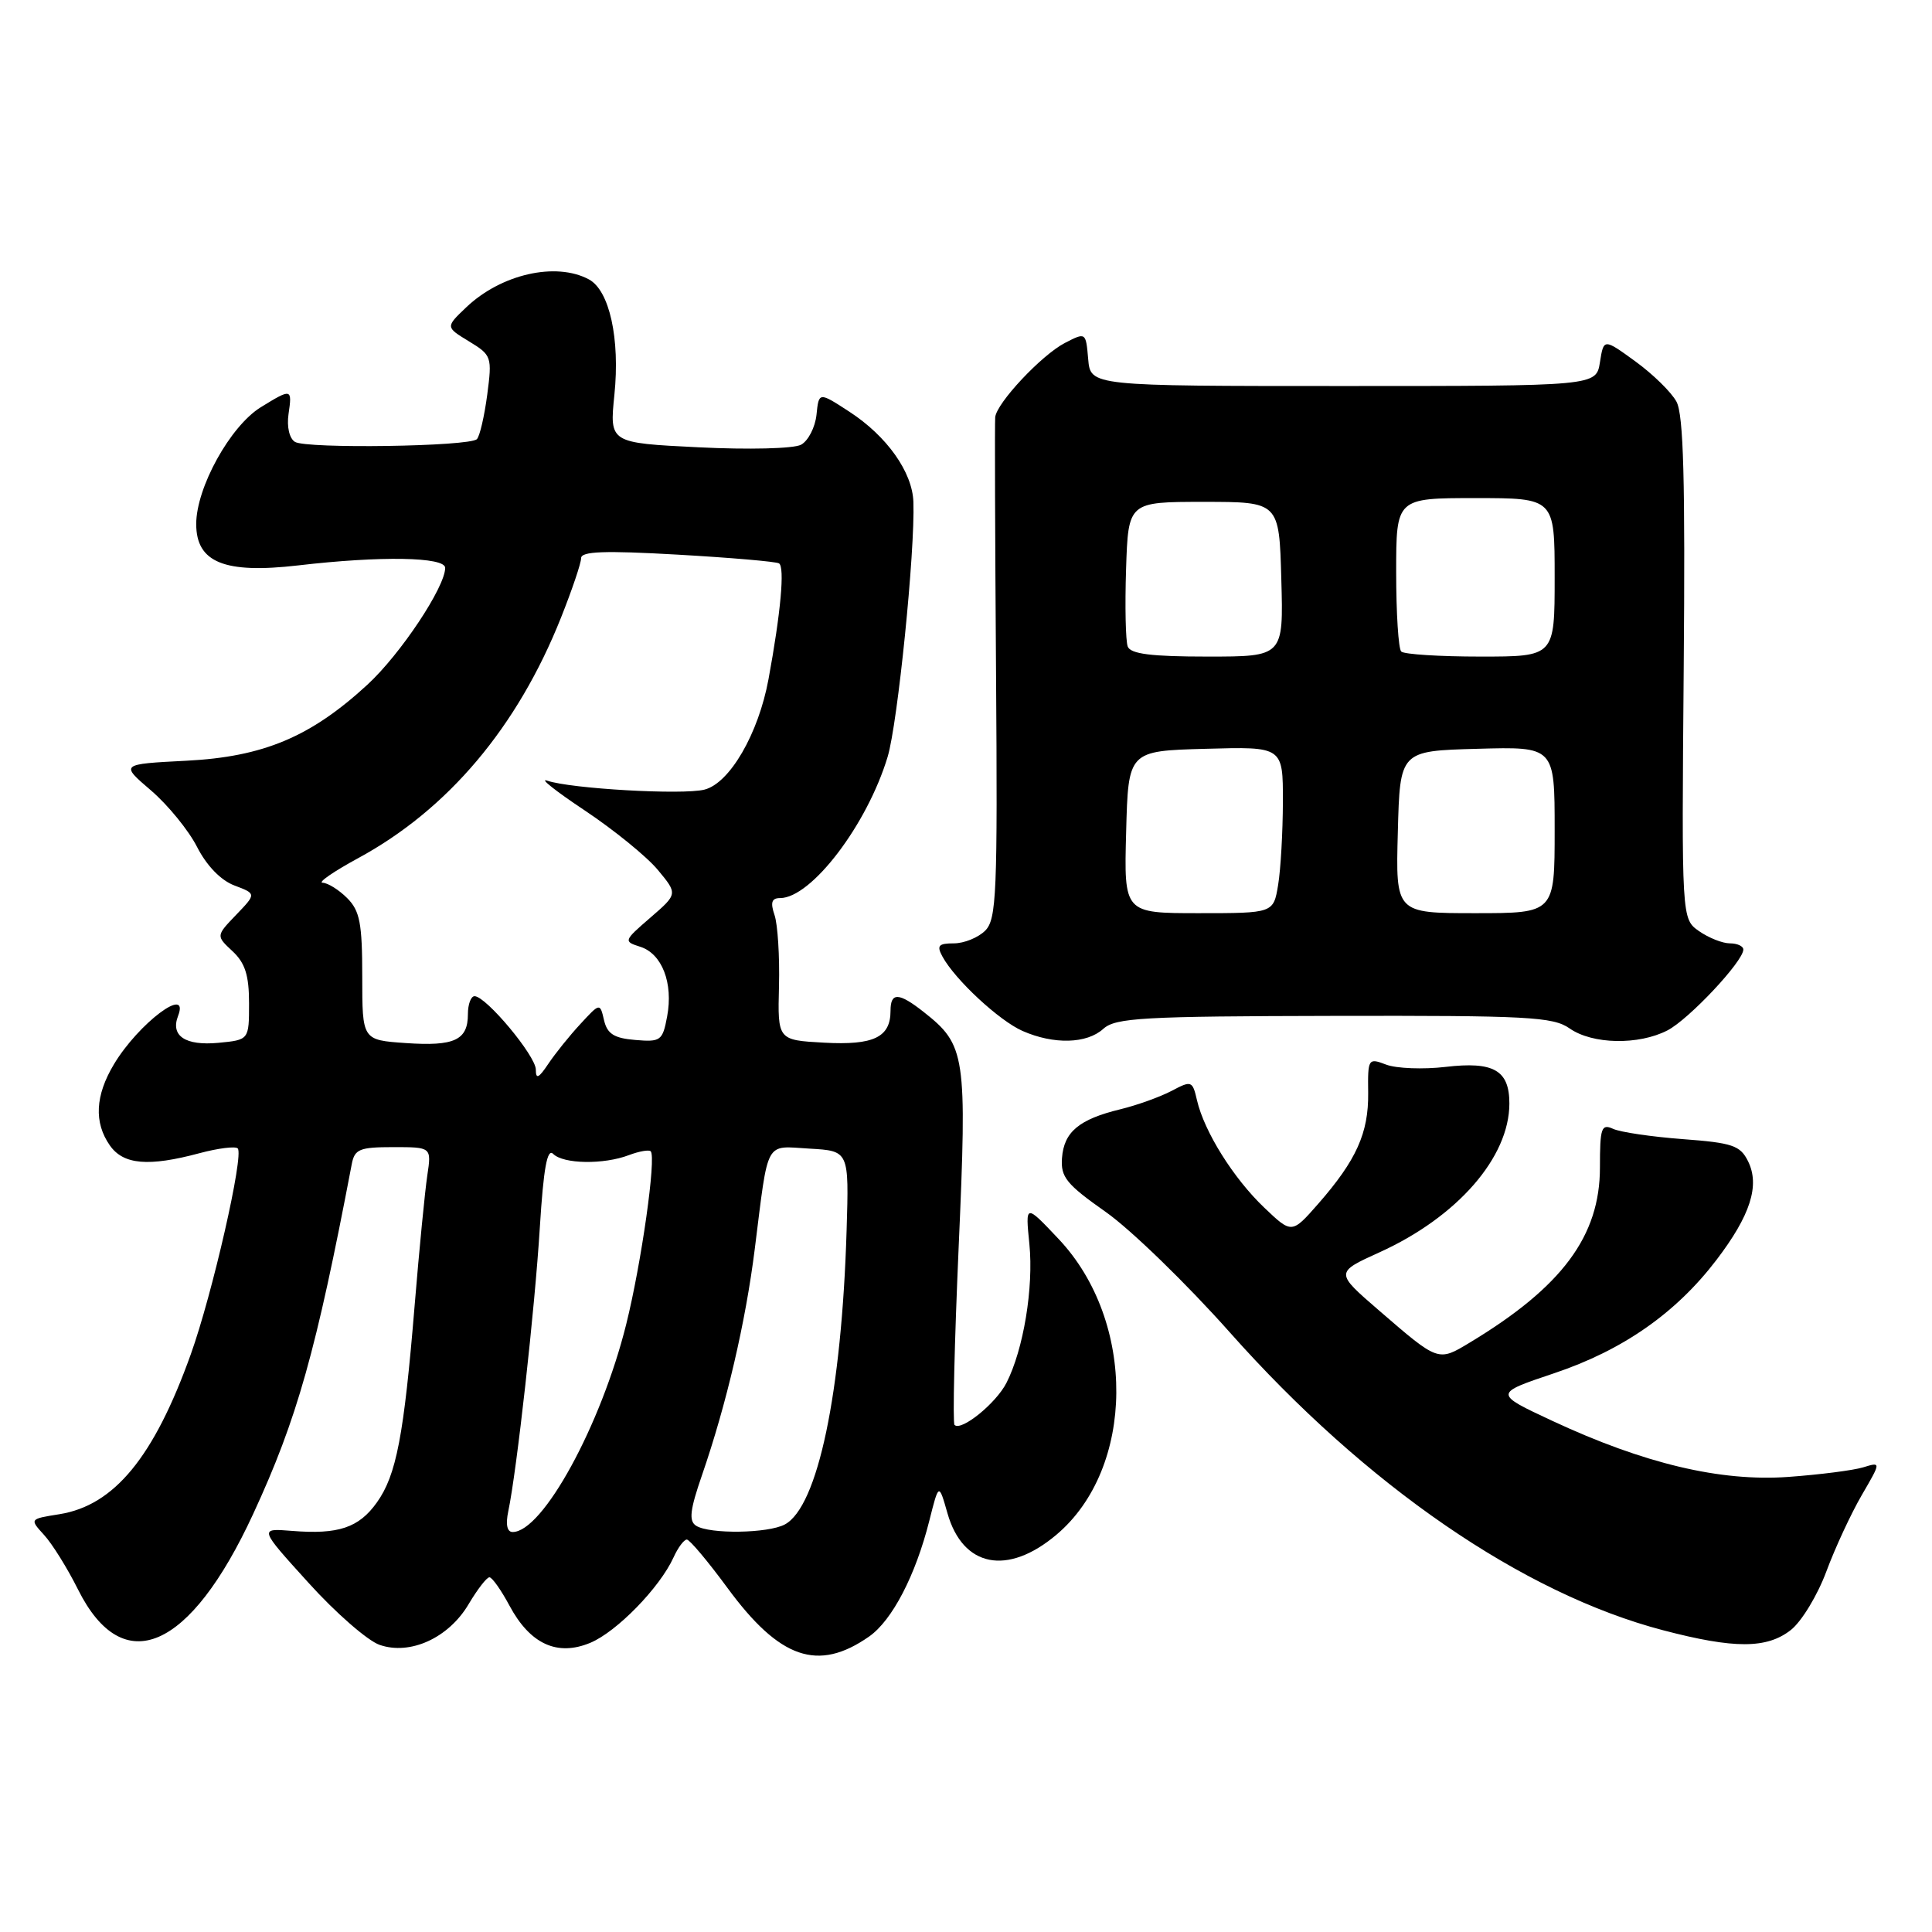 <?xml version="1.0" encoding="UTF-8" standalone="no"?>
<!DOCTYPE svg PUBLIC "-//W3C//DTD SVG 1.1//EN" "http://www.w3.org/Graphics/SVG/1.1/DTD/svg11.dtd" >
<svg xmlns="http://www.w3.org/2000/svg" xmlns:xlink="http://www.w3.org/1999/xlink" version="1.1" viewBox="0 0 256 256">
 <g >
 <path fill="currentColor"
d=" M 115.16 216.85 C 118.22 214.71 121.32 208.74 123.14 201.50 C 124.40 196.50 124.40 196.50 125.54 200.50 C 127.57 207.66 133.48 208.84 139.97 203.37 C 150.44 194.56 150.59 175.10 140.27 164.17 C 135.86 159.50 135.86 159.50 136.40 164.86 C 136.97 170.62 135.62 178.81 133.36 183.24 C 131.97 185.96 127.36 189.69 126.48 188.81 C 126.22 188.56 126.47 177.92 127.03 165.18 C 128.15 139.75 127.96 138.48 122.39 134.09 C 119.09 131.49 118.00 131.45 118.00 133.93 C 118.00 137.45 115.77 138.52 109.20 138.16 C 103.04 137.82 103.04 137.82 103.22 130.66 C 103.32 126.72 103.05 122.49 102.63 121.25 C 102.06 119.58 102.25 119.00 103.36 119.00 C 107.50 119.00 114.91 109.27 117.62 100.27 C 118.95 95.84 121.26 73.06 121.03 66.51 C 120.90 62.55 117.51 57.78 112.54 54.55 C 108.50 51.92 108.50 51.92 108.19 54.96 C 108.01 56.63 107.09 58.42 106.14 58.93 C 105.16 59.45 99.20 59.60 92.58 59.27 C 80.76 58.69 80.76 58.69 81.41 52.32 C 82.17 44.88 80.76 38.48 78.03 37.02 C 73.65 34.67 66.38 36.33 61.77 40.73 C 59.03 43.34 59.03 43.34 62.14 45.23 C 65.15 47.06 65.22 47.28 64.56 52.31 C 64.18 55.16 63.57 57.81 63.19 58.19 C 62.21 59.17 40.60 59.49 39.08 58.55 C 38.34 58.09 37.99 56.55 38.23 54.88 C 38.73 51.46 38.65 51.44 34.54 53.97 C 30.50 56.48 26.00 64.61 26.00 69.44 C 26.00 74.53 29.74 76.05 39.50 74.92 C 50.45 73.64 59.00 73.79 58.99 75.25 C 58.97 77.81 53.07 86.68 48.70 90.71 C 41.18 97.64 34.90 100.28 24.71 100.80 C 15.93 101.25 15.93 101.25 20.00 104.73 C 22.24 106.65 24.99 110.02 26.11 112.22 C 27.38 114.71 29.26 116.65 31.06 117.33 C 33.97 118.43 33.97 118.43 31.30 121.21 C 28.62 124.00 28.62 124.00 30.81 126.04 C 32.48 127.60 33.00 129.23 33.00 132.93 C 33.00 137.79 33.00 137.79 28.94 138.18 C 24.57 138.59 22.57 137.27 23.59 134.63 C 25.19 130.46 18.36 135.59 15.11 141.00 C 12.61 145.16 12.43 148.74 14.56 151.78 C 16.35 154.33 19.67 154.62 26.45 152.80 C 28.92 152.14 31.19 151.86 31.50 152.17 C 32.35 153.02 28.14 171.49 25.27 179.48 C 20.39 193.09 15.14 199.47 7.88 200.64 C 3.91 201.27 3.91 201.27 5.84 203.39 C 6.91 204.55 8.94 207.81 10.35 210.64 C 16.31 222.55 25.18 218.71 33.55 200.60 C 39.37 188.01 41.87 179.13 46.61 154.25 C 46.99 152.27 47.64 152.00 52.11 152.00 C 57.18 152.00 57.18 152.00 56.62 155.75 C 56.31 157.81 55.55 165.57 54.94 173.00 C 53.52 190.25 52.52 195.47 49.94 199.08 C 47.55 202.44 44.83 203.35 38.68 202.85 C 34.32 202.50 34.32 202.50 40.87 209.72 C 44.46 213.70 48.71 217.40 50.29 217.95 C 54.35 219.37 59.46 217.03 62.10 212.55 C 63.26 210.60 64.49 209.00 64.85 209.00 C 65.21 209.00 66.40 210.69 67.50 212.74 C 70.23 217.85 73.84 219.51 78.22 217.68 C 81.72 216.22 87.42 210.37 89.24 206.38 C 89.83 205.07 90.63 204.00 91.01 204.00 C 91.38 204.00 93.80 206.88 96.38 210.39 C 103.31 219.83 108.39 221.58 115.16 216.85 Z  M 237.30 215.98 C 238.72 214.86 240.83 211.38 242.00 208.23 C 243.17 205.08 245.29 200.52 246.70 198.10 C 249.26 193.70 249.26 193.70 246.88 194.43 C 245.57 194.83 241.10 195.40 236.95 195.70 C 227.95 196.34 217.86 193.94 205.71 188.28 C 197.93 184.65 197.93 184.65 205.91 181.97 C 215.01 178.92 222.06 174.00 227.43 166.96 C 231.94 161.05 233.22 157.07 231.62 153.86 C 230.59 151.78 229.55 151.43 222.98 150.94 C 218.86 150.63 214.71 150.02 213.75 149.58 C 212.19 148.87 212.00 149.43 212.00 154.70 C 212.00 163.78 206.99 170.52 194.77 177.89 C 190.54 180.44 190.64 180.48 182.70 173.62 C 176.90 168.61 176.90 168.61 182.81 165.93 C 193.10 161.26 200.00 153.35 200.00 146.22 C 200.00 141.81 197.92 140.62 191.55 141.37 C 188.57 141.72 185.03 141.58 183.68 141.07 C 181.30 140.16 181.23 140.26 181.29 144.82 C 181.35 150.12 179.73 153.73 174.68 159.50 C 171.17 163.50 171.17 163.50 167.50 160.00 C 163.44 156.13 159.57 149.95 158.61 145.80 C 158.01 143.20 157.88 143.15 155.24 144.55 C 153.73 145.34 150.69 146.44 148.47 146.98 C 142.98 148.31 140.98 149.98 140.72 153.44 C 140.53 155.97 141.30 156.92 146.53 160.60 C 149.84 162.93 157.24 170.11 162.96 176.55 C 181.00 196.86 201.78 211.15 220.38 216.02 C 229.80 218.49 234.12 218.48 237.30 215.98 Z  M 146.19 136.33 C 147.81 134.86 151.39 134.66 176.77 134.61 C 202.43 134.56 205.78 134.73 207.98 136.27 C 211.00 138.39 217.12 138.51 220.95 136.53 C 223.79 135.06 231.00 127.38 231.00 125.82 C 231.00 125.37 230.20 125.00 229.22 125.00 C 228.24 125.00 226.41 124.27 225.13 123.38 C 222.82 121.76 222.82 121.76 223.10 88.63 C 223.31 63.67 223.08 54.94 222.14 53.22 C 221.46 51.96 219.01 49.57 216.70 47.89 C 212.50 44.84 212.50 44.84 212.00 48.00 C 211.50 51.15 211.50 51.15 178.00 51.15 C 144.50 51.15 144.50 51.15 144.19 47.58 C 143.88 44.02 143.88 44.01 141.09 45.45 C 138.01 47.05 132.07 53.38 131.87 55.28 C 131.80 55.95 131.85 71.16 131.98 89.07 C 132.19 118.43 132.05 121.81 130.54 123.32 C 129.61 124.24 127.75 125.00 126.39 125.00 C 124.35 125.00 124.09 125.30 124.88 126.75 C 126.55 129.82 132.40 135.25 135.50 136.61 C 139.65 138.43 144.00 138.31 146.19 136.33 Z  M 67.35 200.25 C 68.47 194.95 70.87 173.40 71.53 162.65 C 72.02 154.78 72.51 152.11 73.30 152.90 C 74.65 154.25 80.00 154.33 83.33 153.06 C 84.69 152.55 85.98 152.32 86.22 152.55 C 86.98 153.32 85.00 167.35 82.97 175.50 C 79.64 188.86 71.91 203.00 67.93 203.00 C 67.19 203.00 66.98 202.01 67.35 200.25 Z  M 92.24 202.17 C 91.25 201.54 91.42 200.08 93.03 195.43 C 96.27 186.03 98.79 175.23 100.01 165.50 C 101.86 150.79 101.28 151.85 107.28 152.20 C 112.50 152.50 112.50 152.50 112.18 163.00 C 111.53 184.56 108.36 199.67 103.99 202.00 C 101.77 203.19 94.02 203.30 92.24 202.17 Z  M 71.00 141.73 C 71.00 139.91 64.40 132.00 62.88 132.00 C 62.40 132.00 62.00 133.07 62.00 134.38 C 62.00 137.83 60.21 138.66 53.75 138.21 C 48.00 137.81 48.00 137.81 48.00 129.41 C 48.00 122.33 47.68 120.68 46.00 119.00 C 44.90 117.90 43.44 116.99 42.75 116.97 C 42.06 116.96 44.17 115.50 47.44 113.72 C 59.36 107.26 68.56 96.35 74.34 81.83 C 75.80 78.16 77.00 74.62 77.00 73.96 C 77.00 73.05 80.10 72.94 89.75 73.49 C 96.76 73.89 102.83 74.41 103.22 74.65 C 104.01 75.12 103.45 81.21 101.83 90.00 C 100.50 97.22 96.69 103.79 93.34 104.63 C 90.44 105.36 75.59 104.51 72.50 103.44 C 71.40 103.06 73.65 104.84 77.50 107.40 C 81.35 109.97 85.70 113.50 87.16 115.26 C 89.81 118.45 89.81 118.45 86.18 121.59 C 82.63 124.66 82.60 124.74 84.83 125.45 C 87.72 126.36 89.23 130.26 88.40 134.68 C 87.80 137.90 87.55 138.09 84.17 137.80 C 81.37 137.57 80.46 136.99 80.04 135.19 C 79.50 132.87 79.50 132.87 76.90 135.69 C 75.47 137.23 73.56 139.61 72.65 140.97 C 71.38 142.87 71.00 143.05 71.00 141.73 Z  M 149.22 110.25 C 149.50 99.50 149.50 99.50 159.75 99.22 C 170.00 98.93 170.00 98.93 169.99 106.22 C 169.98 110.22 169.70 115.19 169.36 117.25 C 168.74 121.00 168.74 121.00 158.84 121.00 C 148.93 121.00 148.93 121.00 149.22 110.25 Z  M 185.22 110.25 C 185.50 99.50 185.50 99.50 195.75 99.22 C 206.00 98.93 206.00 98.93 206.00 109.97 C 206.00 121.00 206.00 121.00 195.47 121.00 C 184.93 121.00 184.93 121.00 185.22 110.25 Z  M 149.43 85.67 C 149.15 84.94 149.05 80.33 149.21 75.42 C 149.50 66.50 149.50 66.50 159.50 66.50 C 169.50 66.50 169.50 66.50 169.78 76.75 C 170.07 87.00 170.07 87.00 160.00 87.00 C 152.55 87.00 149.80 86.65 149.43 85.67 Z  M 185.67 86.33 C 185.30 85.97 185.00 81.24 185.00 75.83 C 185.00 66.00 185.00 66.00 195.50 66.00 C 206.00 66.00 206.00 66.00 206.00 76.50 C 206.00 87.00 206.00 87.00 196.17 87.00 C 190.76 87.00 186.03 86.70 185.67 86.33 Z "/>
</g>
</svg>
